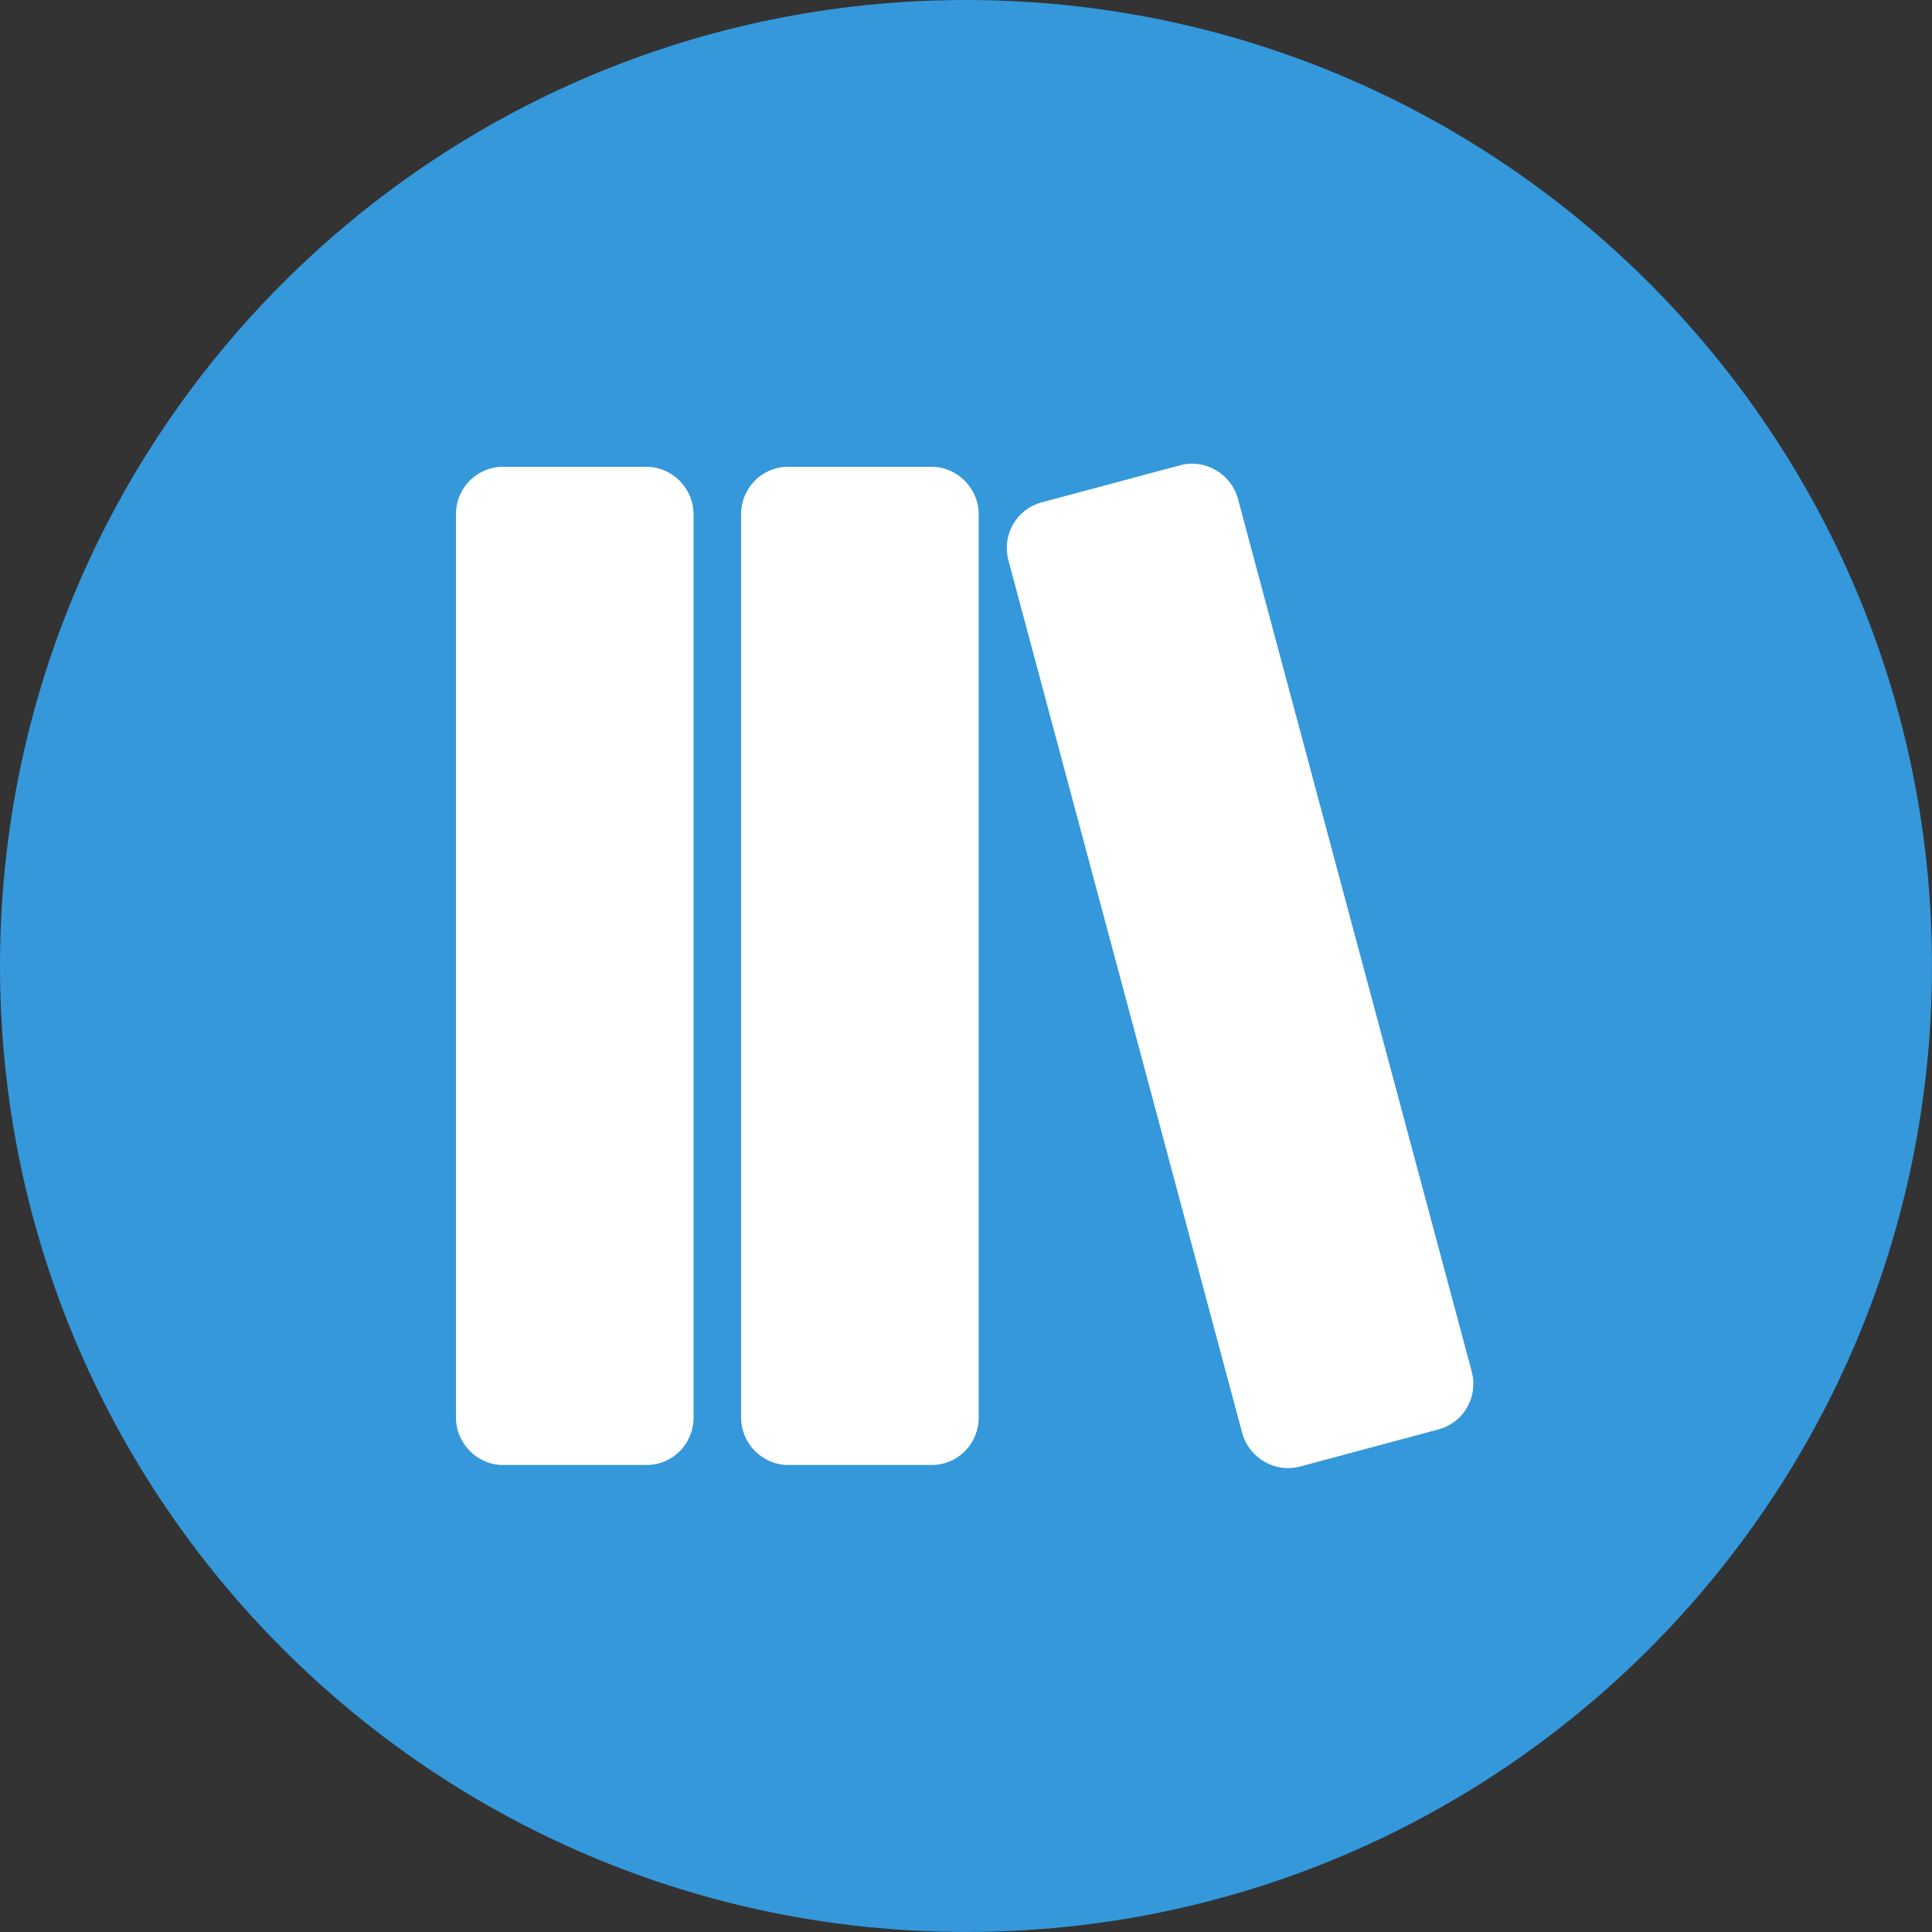 <?xml version="1.0" encoding="UTF-8" standalone="no"?>
<svg width="500px" height="500px" viewBox="0 0 500 500" version="1.1" xmlns="http://www.w3.org/2000/svg"
>
  <rect x="0" y="0" width="500" height="500" fill="#333333" stroke="none"/>
  <!-- Generator: Sketch 39.1 (31720) - http://www.bohemiancoding.com/sketch -->
  <title>books</title>
  <desc>Created with Sketch.</desc>
  <defs></defs>
  <g id="Page-1" stroke="none" stroke-width="1" fill="none" fill-rule="evenodd">
    <g id="books">
      <path
        d="M249.996,0 C111.93,0 0,111.92 0,249.996 C0,388.062 111.93,499.992 249.996,499.992 C388.067,499.992 499.997,388.062 499.997,249.996 C499.997,111.92 388.067,0 249.996,0 L249.996,0 Z"
        id="Shape" fill="#3498DB"></path>
      <path
        d="M118,133.141 L118,366.808 C118,373.618 123.546,379.14 130.185,379.14 L167.308,379.14 C174.038,379.14 179.494,373.734 179.494,366.808 L179.494,133.141 C179.494,126.331 173.947,120.81 167.308,120.81 L130.185,120.81 C123.456,120.81 118,126.216 118,133.141 L118,133.141 Z M191.793,133.141 L191.793,366.808 C191.793,373.618 197.339,379.14 203.978,379.14 L241.101,379.14 C247.831,379.14 253.286,373.734 253.286,366.808 L253.286,133.141 C253.286,126.331 247.74,120.81 241.101,120.81 L203.978,120.81 C197.248,120.81 191.793,126.216 191.793,133.141 L191.793,133.141 Z M260.998,145.082 L321.462,370.786 C323.225,377.365 330.011,381.262 336.423,379.543 L372.282,369.933 C378.782,368.191 382.653,361.557 380.861,354.867 L320.397,129.163 C318.634,122.584 311.848,118.687 305.435,120.406 L269.577,130.016 C263.077,131.758 259.206,138.392 260.998,145.082 L260.998,145.082 Z"
        id="editor-books-library-collection-glyph" fill="#FFFFFF"></path>
    </g>
  </g>
</svg>
